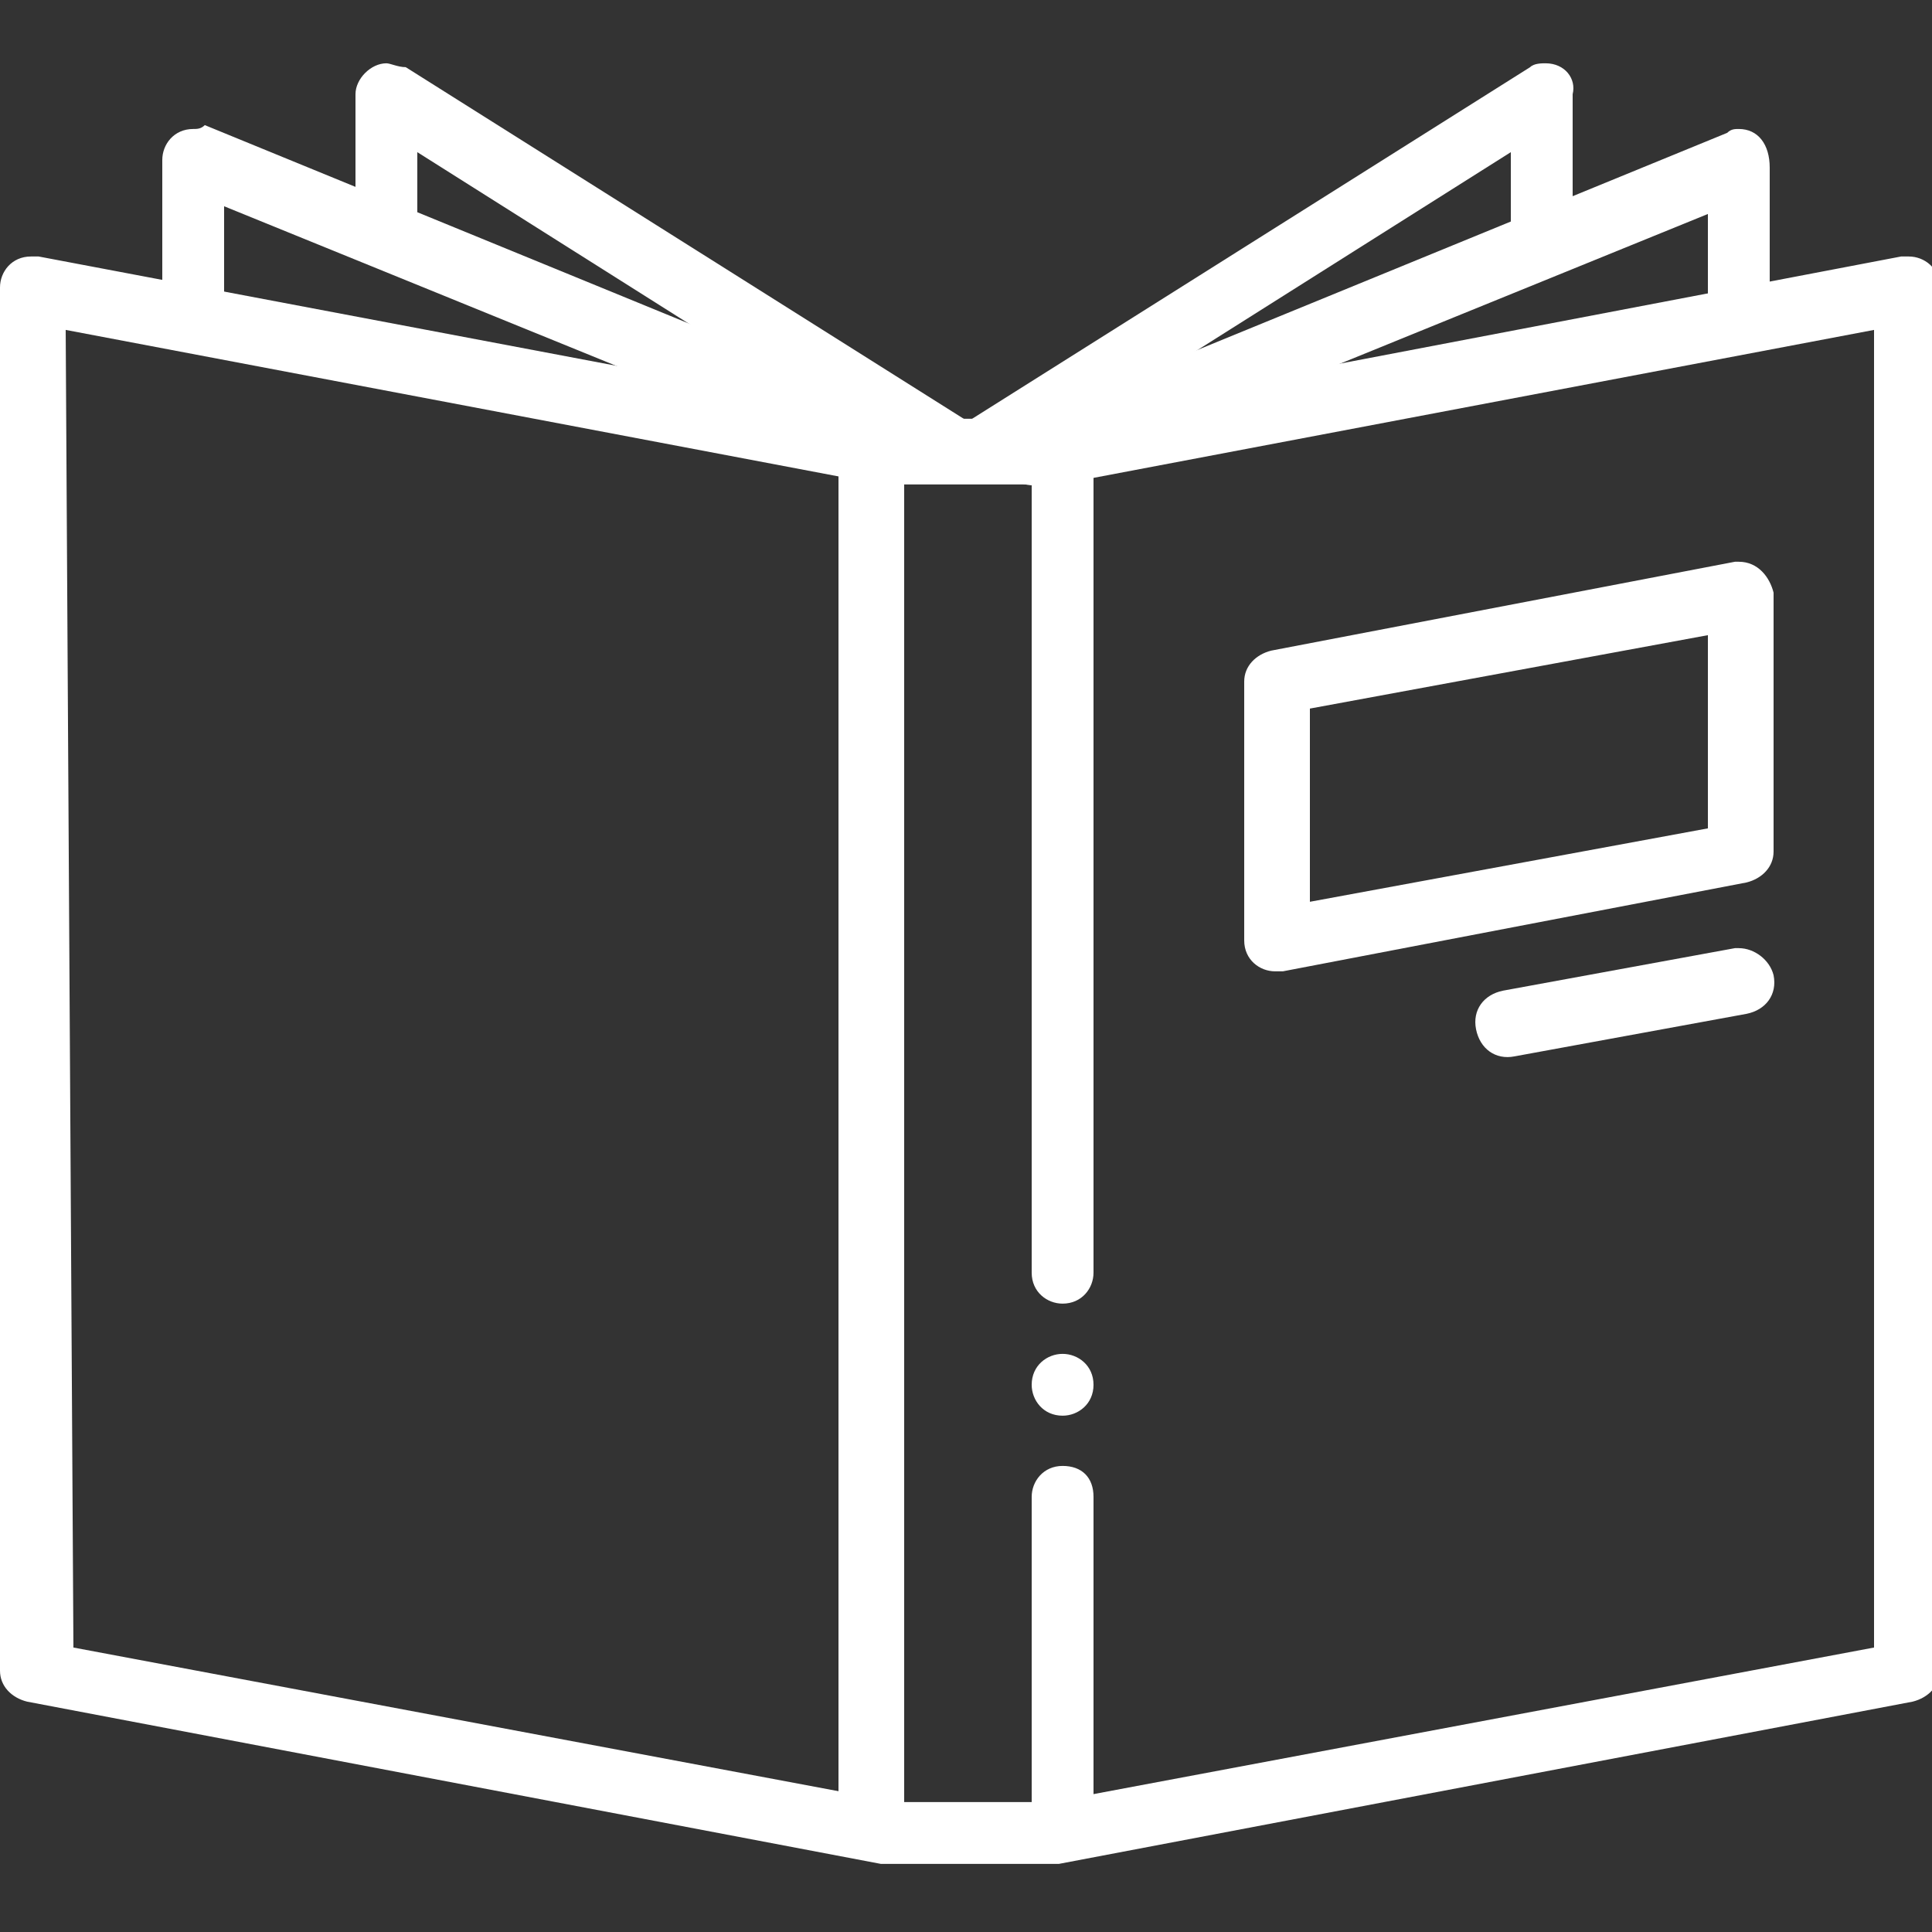 <?xml version="1.0" encoding="utf-8"?>
<!-- Generator: Adobe Illustrator 21.1.0, SVG Export Plug-In . SVG Version: 6.00 Build 0)  -->
<svg version="1.1" id="Layer_1" xmlns="http://www.w3.org/2000/svg" xmlns:xlink="http://www.w3.org/1999/xlink" x="0px" y="0px"
	 viewBox="0 0 50 50" style="enable-background:new 0 0 50 50;" xml:space="preserve">
<rect x="0" y="0" width="50" height="50" fill="#333333" stroke="none"/>
<style type="text/css">
	.st0{fill:#FFFFFF;}
</style>
<g transform="translate(0,-1020.362)">
	<path class="st0" d="M21.7,1032v35.8h1.7V1032H21.7z"/>
	<path class="st0" d="M27.5,1030.8c-0.5,0-0.8,0.4-0.8,0.8v21.7c0,0.5,0.4,0.8,0.8,0.8c0.5,0,0.8-0.4,0.8-0.8c0,0,0,0,0,0v-21.7
		C28.3,1031.2,28,1030.8,27.5,1030.8C27.5,1030.8,27.5,1030.8,27.5,1030.8z"/>
	<path class="st0" d="M0.8,1027c-0.5,0-0.8,0.4-0.8,0.8v35.8c0,0.4,0.3,0.7,0.7,0.8l22.1,4.2c0.1,0,0.1,0,0.2,0h4.2
		c0.1,0,0.1,0,0.2,0l22.1-4.2c0.4-0.1,0.7-0.4,0.7-0.8v-35.8c0-0.5-0.4-0.8-0.8-0.8c-0.1,0-0.1,0-0.2,0l-22,4.2h-4L1,1027
		C0.9,1027,0.9,1027,0.8,1027L0.8,1027z M1.7,1028.9l21.1,4c0.1,0,0.1,0,0.2,0h4.2c0.1,0,0.1,0,0.2,0l21.1-4v34.1l-21.3,4h-4
		l-21.3-4L1.7,1028.9z"/>
	<path class="st0" d="M5,1023.7c-0.5,0-0.8,0.4-0.8,0.8v3.7c0,0.5,0.4,0.8,0.8,0.8c0.5,0,0.8-0.4,0.8-0.8c0,0,0,0,0,0v-2.5l17.2,7
		c0.4,0.2,0.9,0,1.1-0.5s0-0.9-0.5-1.1l-18.3-7.5C5.2,1023.7,5.1,1023.7,5,1023.7L5,1023.7z"/>
	<path class="st0" d="M10,1022c-0.4,0-0.8,0.4-0.8,0.8v3.3c0,0.5,0.4,0.8,0.8,0.8c0.5,0,0.8-0.4,0.8-0.8c0,0,0,0,0,0v-1.8l13.3,8.4
		c0.4,0.3,0.9,0.2,1.2-0.2c0.3-0.4,0.2-0.9-0.2-1.2c0,0,0,0,0,0l-14.6-9.2C10.3,1022.1,10.1,1022,10,1022L10,1022z"/>
	<path class="st0" d="M45,1023.7c-0.1,0-0.2,0-0.3,0.1l-18.3,7.5c-0.4,0.2-0.6,0.7-0.5,1.1s0.7,0.6,1.1,0.5c0,0,0,0,0,0l17.2-7v2.5
		c0,0.5,0.4,0.8,0.8,0.8c0.5,0,0.8-0.4,0.8-0.8c0,0,0,0,0,0v-3.7C45.8,1024.1,45.5,1023.7,45,1023.7C45,1023.7,45,1023.7,45,1023.7
		L45,1023.7z"/>
	<path class="st0" d="M40,1022c-0.1,0-0.3,0-0.4,0.1l-14.6,9.2c-0.4,0.2-0.5,0.7-0.3,1.1s0.7,0.5,1.1,0.3c0,0,0,0,0,0l13.3-8.4v1.8
		c0,0.5,0.4,0.8,0.8,0.8c0.5,0,0.8-0.4,0.8-0.8c0,0,0,0,0,0v-3.3C40.8,1022.4,40.5,1022,40,1022C40,1022,40,1022,40,1022L40,1022z"
		/>
	<path class="st0" d="M45,1034.9c0,0-0.1,0-0.1,0l-12,2.3c-0.4,0.1-0.7,0.4-0.7,0.8v6.7c0,0.5,0.4,0.8,0.8,0.8c0.1,0,0.1,0,0.2,0
		l12-2.3c0.4-0.1,0.7-0.4,0.7-0.8v-6.7C45.8,1035.3,45.5,1034.9,45,1034.9C45,1034.9,45,1034.9,45,1034.9L45,1034.9z M44.2,1036.8v5
		l-10.3,1.9v-5L44.2,1036.8z"/>
	<path class="st0" d="M45,1044.9c0,0-0.1,0-0.1,0l-6,1.1c-0.5,0.1-0.8,0.5-0.7,1c0.1,0.5,0.5,0.8,1,0.7c0,0,0,0,0,0l6-1.1
		c0.5-0.1,0.8-0.5,0.7-1C45.8,1045.2,45.4,1044.9,45,1044.9L45,1044.9z"/>
	<path class="st0" d="M27.5,1058.3c-0.5,0-0.8,0.4-0.8,0.8v8.3c0,0.5,0.4,0.8,0.8,0.8c0.5,0,0.8-0.4,0.8-0.8c0,0,0,0,0,0v-8.3
		C28.3,1058.6,28,1058.3,27.5,1058.3C27.5,1058.3,27.5,1058.3,27.5,1058.3z"/>
	<path class="st0" d="M28.3,1056.2c0,0.5-0.4,0.8-0.8,0.8c0,0,0,0,0,0c-0.5,0-0.8-0.4-0.8-0.8l0,0c0-0.5,0.4-0.8,0.8-0.8
		S28.3,1055.7,28.3,1056.2z"/>
</g>
</svg>

